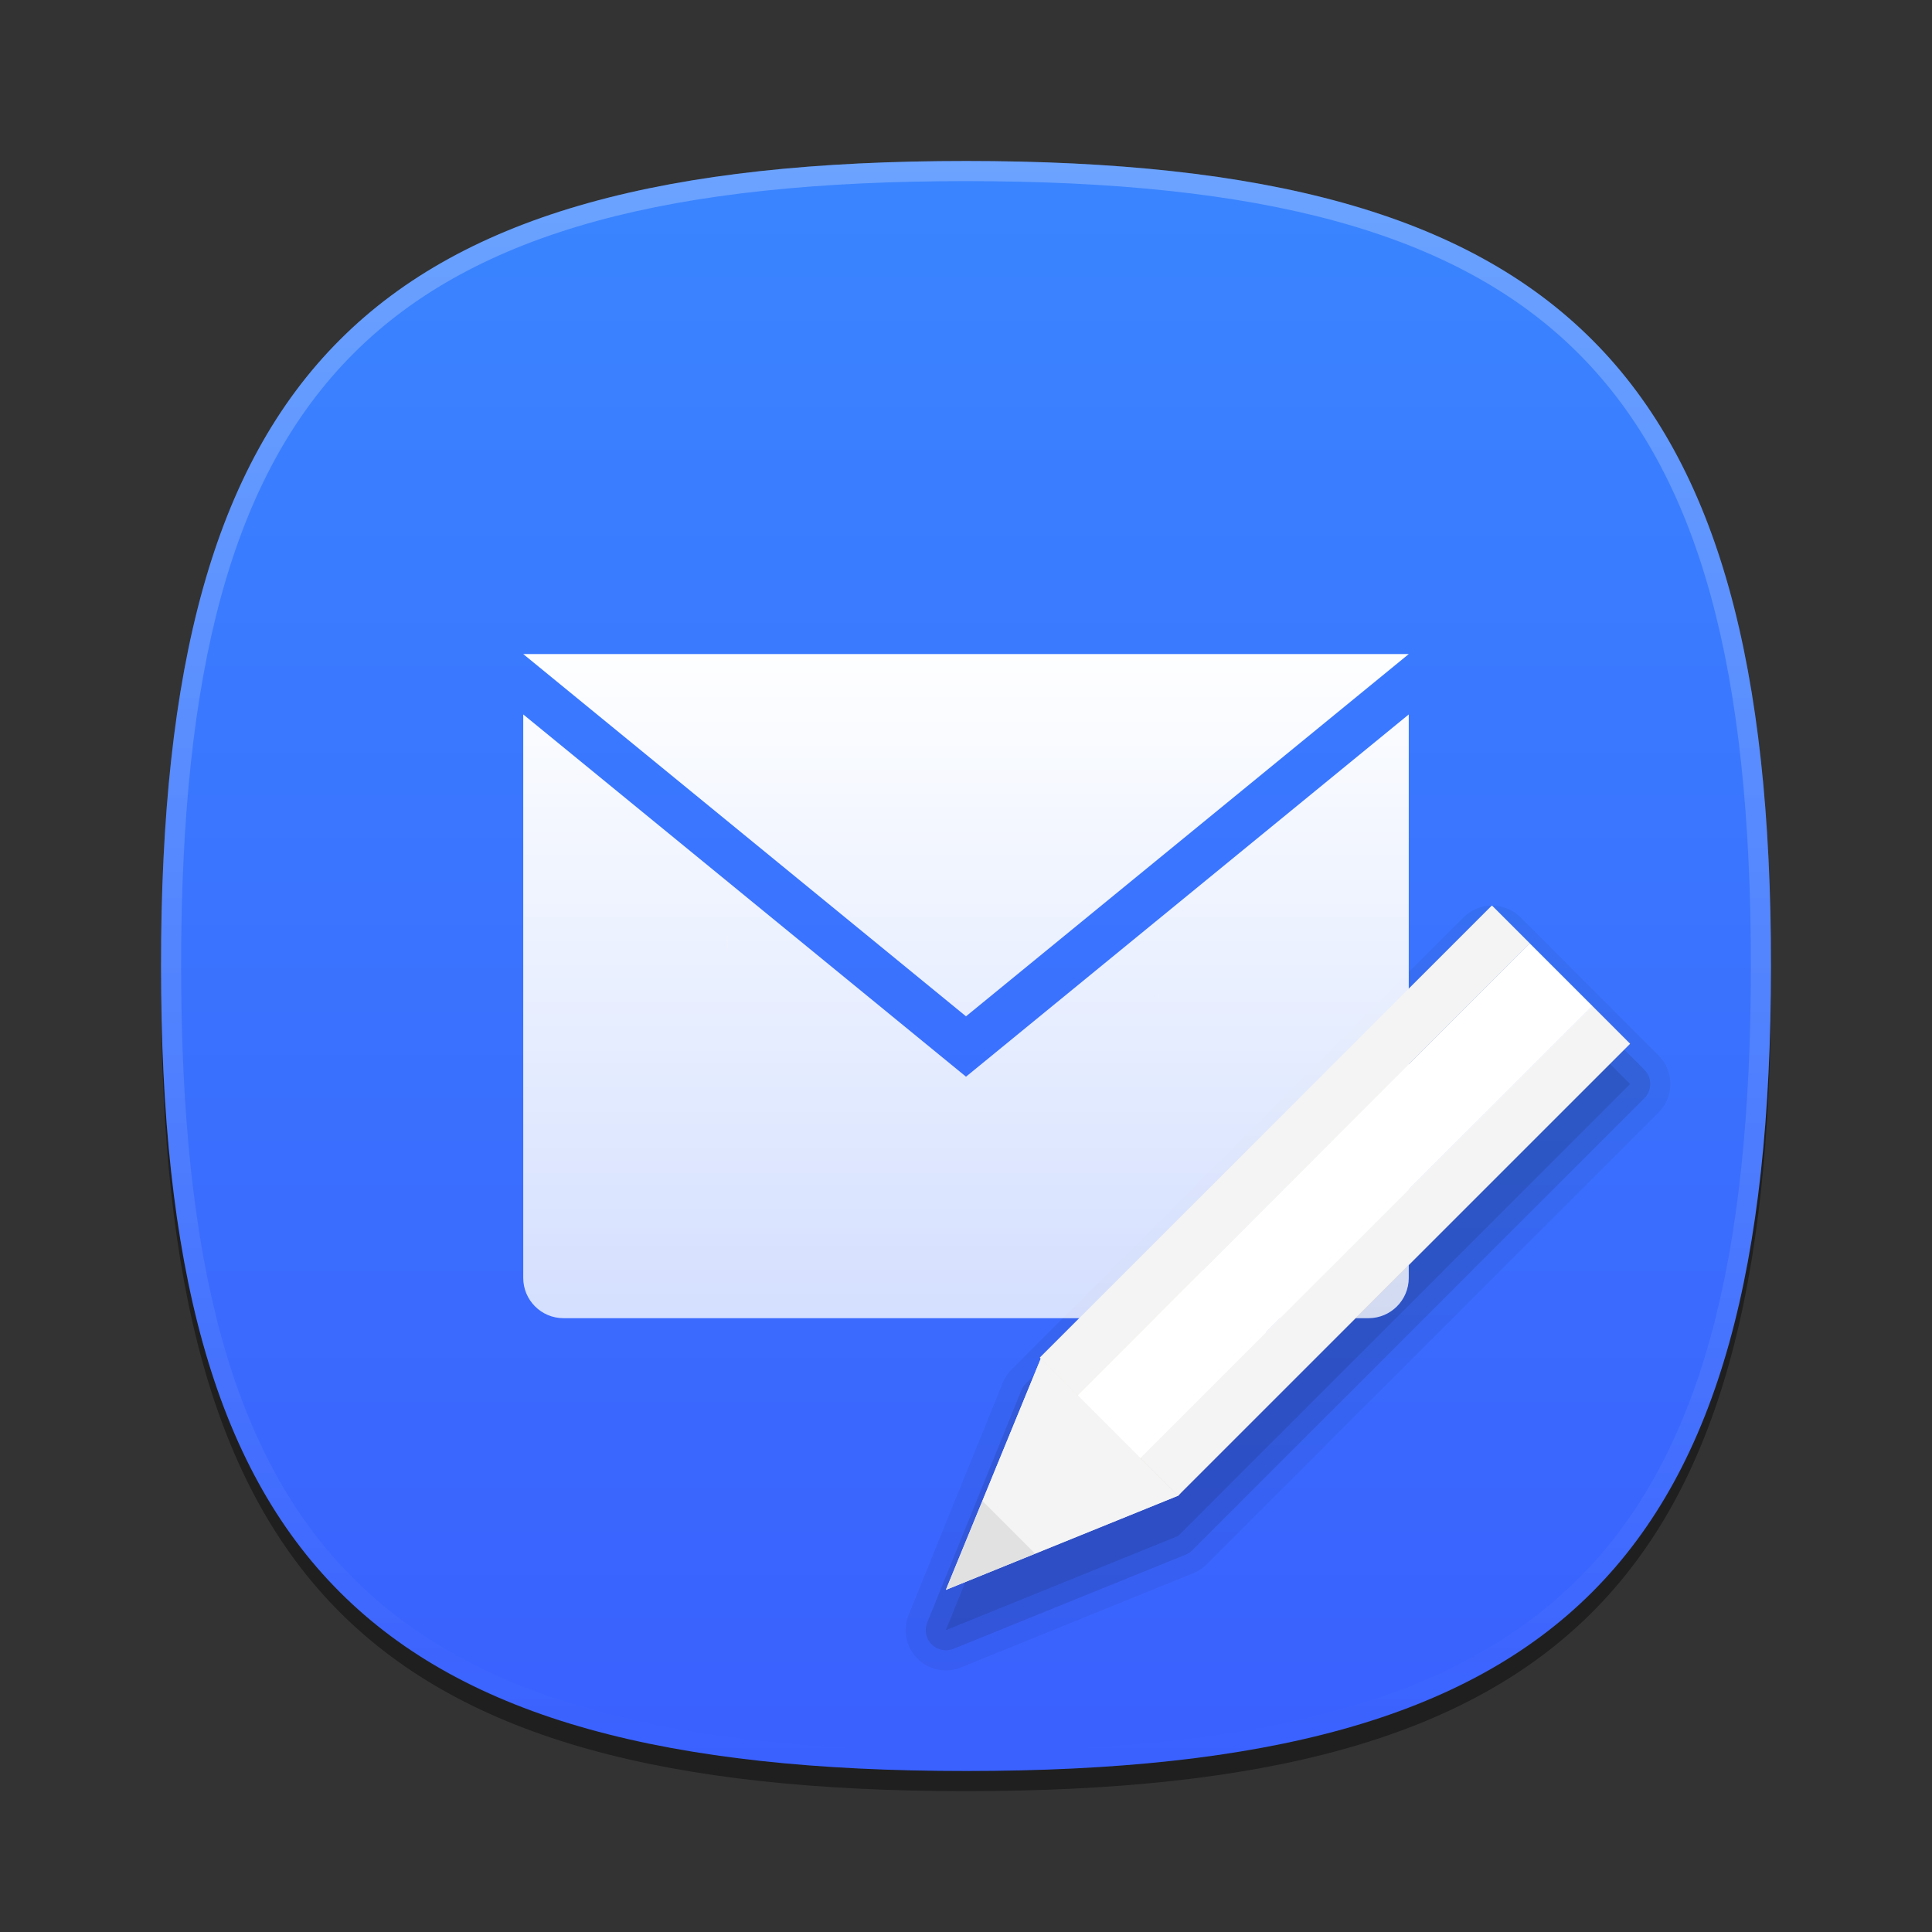 <?xml version="1.0" encoding="UTF-8"?>
<svg xmlns="http://www.w3.org/2000/svg" xmlns:xlink="http://www.w3.org/1999/xlink" baseProfile="tiny" contentScriptType="text/ecmascript" contentStyleType="text/css" height="96px" preserveAspectRatio="xMidYMid meet" version="1.1" viewBox="0 0 96 96" width="96px" x="0px" y="0px" zoomAndPan="magnify">
<rect x="0" y="0" width="96" height="96" fill="#333333" stroke="none"/>
<defs>
<linearGradient>
<stop offset="0" stop-color="#3a84ff" stop-opacity="1"/>
<stop offset="1" stop-color="#3a61ff" stop-opacity="0.996"/>
</linearGradient>
<linearGradient gradientUnits="userSpaceOnUse" id="linearGradient3873" x1="47.458" x2="47.458" y1="10.576" y2="86.652">
<stop offset="0" stop-color="#3a84ff" stop-opacity="1"/>
<stop offset="1" stop-color="#3a61ff" stop-opacity="0.996"/>
</linearGradient>
<linearGradient gradientTransform="translate(-54.508,-15.678)" gradientUnits="userSpaceOnUse" x1="98" x2="98" xlink:actuate="onLoad" xlink:show="other" xlink:type="simple" y1="47.593" y2="80.974">
<stop offset="0" stop-color="#ffffff"/>
<stop offset="1" stop-color="#ffffff" stop-opacity="0.784"/>
</linearGradient>
<linearGradient gradientTransform="translate(-54.508,-15.678)" gradientUnits="userSpaceOnUse" id="linearGradient3064" x1="98" x2="98" xlink:actuate="onLoad" xlink:show="other" xlink:type="simple" y1="47.593" y2="80.974">
<stop offset="0" stop-color="#ffffff"/>
<stop offset="1" stop-color="#ffffff" stop-opacity="0.784"/>
</linearGradient>
</defs>
<path d="M 88.0 49.0 C 88.0 78.633 77.636 89.0 48.0 89.0 C 18.365 89.0 8.0 78.632 8.0 49.0 C 8.0 19.365 18.365 9.0 48.0 9.0 C 77.636 9.0 88.0 19.365 88.0 49.0 z " fill-opacity="0.4" stroke-opacity="0.4"/>
<rect fill="none" height="96" width="96"/>
<linearGradient gradientUnits="userSpaceOnUse" x1="47.999" x2="47.999" xlink:actuate="onLoad" xlink:show="other" xlink:type="simple" y1="8.545" y2="89.239">
<stop offset="0" stop-color="#00bacc"/>
<stop offset="0.231" stop-color="#01a1bb"/>
<stop offset="0.747" stop-color="#026d98"/>
<stop offset="1" stop-color="#02598b"/>
</linearGradient>
<path d="M 88.0 48.0 C 88.0 77.632 77.636 88.0 48.0 88.0 C 18.365 88.0 8.0 77.632 8.0 48.0 C 8.0 18.365 18.365 8.0 48.0 8.0 C 77.636 8.0 88.0 18.365 88.0 48.0 z " fill="url(#linearGradient3873)" fill-opacity="1"/>
<linearGradient gradientUnits="userSpaceOnUse" id="SVGID_2_" x1="47.999" x2="47.999" xlink:actuate="onLoad" xlink:show="other" xlink:type="simple" y1="8.253" y2="87.498">
<stop offset="0" stop-color="#ffffff"/>
<stop offset="1" stop-color="#ffffff" stop-opacity="0"/>
</linearGradient>
<path d="M 48.0 8.0 C 18.365 8.0 8.0 18.365 8.0 48.0 C 8.0 77.632 18.365 88.0 48.0 88.0 C 77.637 88.0 88.0 77.633 88.0 48.0 C 88.0 18.365 77.637 8.0 48.0 8.0 z M 48.0 87.0 C 18.842 87.0 9.0 77.16 9.0 48.0 C 9.0 18.842 18.842 9.0 48.0 9.0 C 77.158 9.0 87.0 18.842 87.0 48.0 C 87.0 77.16 77.158 87.0 48.0 87.0 z " fill="url(#SVGID_2_)" fill-opacity="0.25" stroke-opacity="0.25"/>
<path d="M 36.146 47.29 L 36.146 46.456 C 36.139 46.613 36.131 46.905 36.146 47.29 z " fill="#f16522"/>
<path d="M 36.146 44.29 L 36.146 43.456 C 36.139 43.613 36.131 43.905 36.146 44.29 z " fill="#f16522"/>
<linearGradient gradientUnits="userSpaceOnUse" x1="47.999" x2="47.999" xlink:actuate="onLoad" xlink:show="other" xlink:type="simple" y1="27.845" y2="77.976">
<stop offset="0" stop-color="#fafcef"/>
<stop offset="0.323" stop-color="#fafcef"/>
<stop offset="1" stop-color="#d0cbc5"/>
</linearGradient>
<path d="M 57.587 49.66 L 57.587 49.353 C 57.583 49.44 57.583 49.543 57.587 49.66 z " fill="#ffffff"/>
<path d="M 57.587 52.66 L 57.587 52.353 C 57.584 52.441 57.584 52.542 57.587 52.66 z " fill="#ffffff"/>
<path d="M 47.0 83.0 C 46.466 83.0 45.964 82.793 45.586 82.414 C 45.016 81.846 44.843 80.994 45.147 80.248 L 49.825 68.709 C 49.925 68.461 50.072 68.236 50.264 68.045 L 72.723 45.587 C 73.101 45.208 73.603 45.0 74.137 45.0 C 74.67 45.0 75.172 45.208 75.55 45.584 L 82.414 52.448 C 83.194 53.227 83.194 54.495 82.414 55.276 L 59.956 77.734 C 59.766 77.925 59.543 78.072 59.294 78.173 L 47.752 82.853 C 47.511 82.951 47.258 83.0 47.0 83.0 L 47.0 83.0 z " fill-opacity="0.05" stroke-opacity="0.05"/>
<path d="M 47.0 82.0 C 46.74 82.0 46.484 81.898 46.293 81.707 C 46.009 81.424 45.922 80.996 46.073 80.625 L 50.751 69.084 C 50.801 68.959 50.876 68.848 50.971 68.752 L 73.43 46.293 C 73.625 46.098 73.881 46.0 74.137 46.0 C 74.393 46.0 74.649 46.098 74.844 46.292 L 81.707 53.155 C 82.098 53.546 82.098 54.178 81.707 54.569 L 59.249 77.027 C 59.154 77.123 59.042 77.197 58.918 77.248 L 47.376 81.928 C 47.254 81.976 47.127 82.0 47.0 82.0 L 47.0 82.0 z " fill-opacity="0.1" stroke-opacity="0.1"/>
<polygon fill-opacity="0.1" points="79.129,51.99 76.009,48.871 74.138,47 74.137,47 74.137,47 51.678,69.458 46.999,81 47,81 47,81   58.542,76.32 81,53.863 " stroke-opacity="0.1"/>
<linearGradient gradientUnits="userSpaceOnUse" id="SVGID_4_" x1="52.293" x2="59.058" xlink:actuate="onLoad" xlink:show="other" xlink:type="simple" y1="66.826" y2="73.591">
<stop offset="0" stop-color="#fafcef"/>
<stop offset="0.182" stop-color="#fafcef"/>
<stop offset="0.685" stop-color="#d0cbc5"/>
<stop offset="1" stop-color="#e1dfd6"/>
</linearGradient>
<polygon fill="url(#SVGID_4_)" points="58.542,61.843 51.72,67.5 48.814,74.578 51.438,77.201 58.542,74.32 64.155,67.458 "/>
<linearGradient gradientUnits="userSpaceOnUse" x1="50.734" x2="57.499" xlink:actuate="onLoad" xlink:show="other" xlink:type="simple" y1="68.384" y2="75.149">
<stop offset="0" stop-color="#fafcef"/>
<stop offset="0.182" stop-color="#fafcef"/>
<stop offset="0.685" stop-color="#d0cbc5"/>
<stop offset="1" stop-color="#e1dfd6"/>
</linearGradient>
<polygon fill="#f4f4f4" fill-opacity="1" points="51.72,67.5 47,79 58.542,74.32 64.155,67.458 58.542,61.843 "/>
<linearGradient gradientUnits="userSpaceOnUse" id="SVGID_6_" x1="51.679" x2="76.009" xlink:actuate="onLoad" xlink:show="other" xlink:type="simple" y1="57.165" y2="57.165">
<stop offset="0" stop-color="#e7e6dc"/>
<stop offset="1" stop-color="#fafcef"/>
</linearGradient>
<path d="M 70.0 32.5 L 26 32.5 L 48.0 50.5 L 70.0 32.5 z M 48.0 53.5 L 26 35.5 L 26 63.5 C 26 64.604 26.896 65.5 28 65.5 L 68.0 65.5 C 69.104 65.5 70.0 64.604 70.0 63.5 L 70.0 35.5 L 48.0 53.5 z " fill="url(#linearGradient3064)" fill-opacity="1" stroke-opacity="0.3"/>
<polygon fill="url(#SVGID_6_)" points="76.009,46.871 53.552,69.33 51.679,67.458 74.138,45 "/>
<rect fill="#f4f4f4" fill-opacity="1" height="2.648" transform="matrix(0.707 -0.707 0.707 0.707 -21.722 61.89)" width="31.76" x="47.964" y="55.841"/>
<linearGradient gradientUnits="userSpaceOnUse" id="SVGID_7_" x1="56.669" x2="81" xlink:actuate="onLoad" xlink:show="other" xlink:type="simple" y1="62.155" y2="62.155">
<stop offset="0" stop-color="#d0cbc5"/>
<stop offset="1" stop-color="#e4e2d9"/>
</linearGradient>
<polygon fill="url(#SVGID_7_)" points="81,51.863 58.542,74.32 56.669,72.449 79.129,49.99 "/>
<rect fill="#f4f4f4" fill-opacity="1" height="2.648" transform="matrix(0.707 -0.707 0.707 0.707 -23.79 66.876)" width="31.76" x="52.955" y="60.832"/>
<linearGradient gradientUnits="userSpaceOnUse" x1="53.552" x2="79.129" xlink:actuate="onLoad" xlink:show="other" xlink:type="simple" y1="59.66" y2="59.66">
<stop offset="0" stop-color="#dcd9d1"/>
<stop offset="1" stop-color="#efefe4"/>
</linearGradient>
<polygon fill="#ffffff" fill-opacity="1" points="79.129,49.99 56.669,72.449 53.552,69.33 76.009,46.871 "/>
<linearGradient gradientUnits="userSpaceOnUse" x1="47.22" x2="49.645" xlink:actuate="onLoad" xlink:show="other" xlink:type="simple" y1="76.101" y2="78.526">
<stop offset="0" stop-color="#bbbdbf"/>
<stop offset="0.182" stop-color="#bbbdbf"/>
<stop offset="0.685" stop-color="#404041"/>
<stop offset="1" stop-color="#6d6e70"/>
</linearGradient>
<polygon fill="#e1e1e1" fill-opacity="1" points="48.814,74.578 47,79 51.438,77.201 " stroke-opacity="0.4"/>
<rect fill="none" height="96" width="96"/>
</svg>
